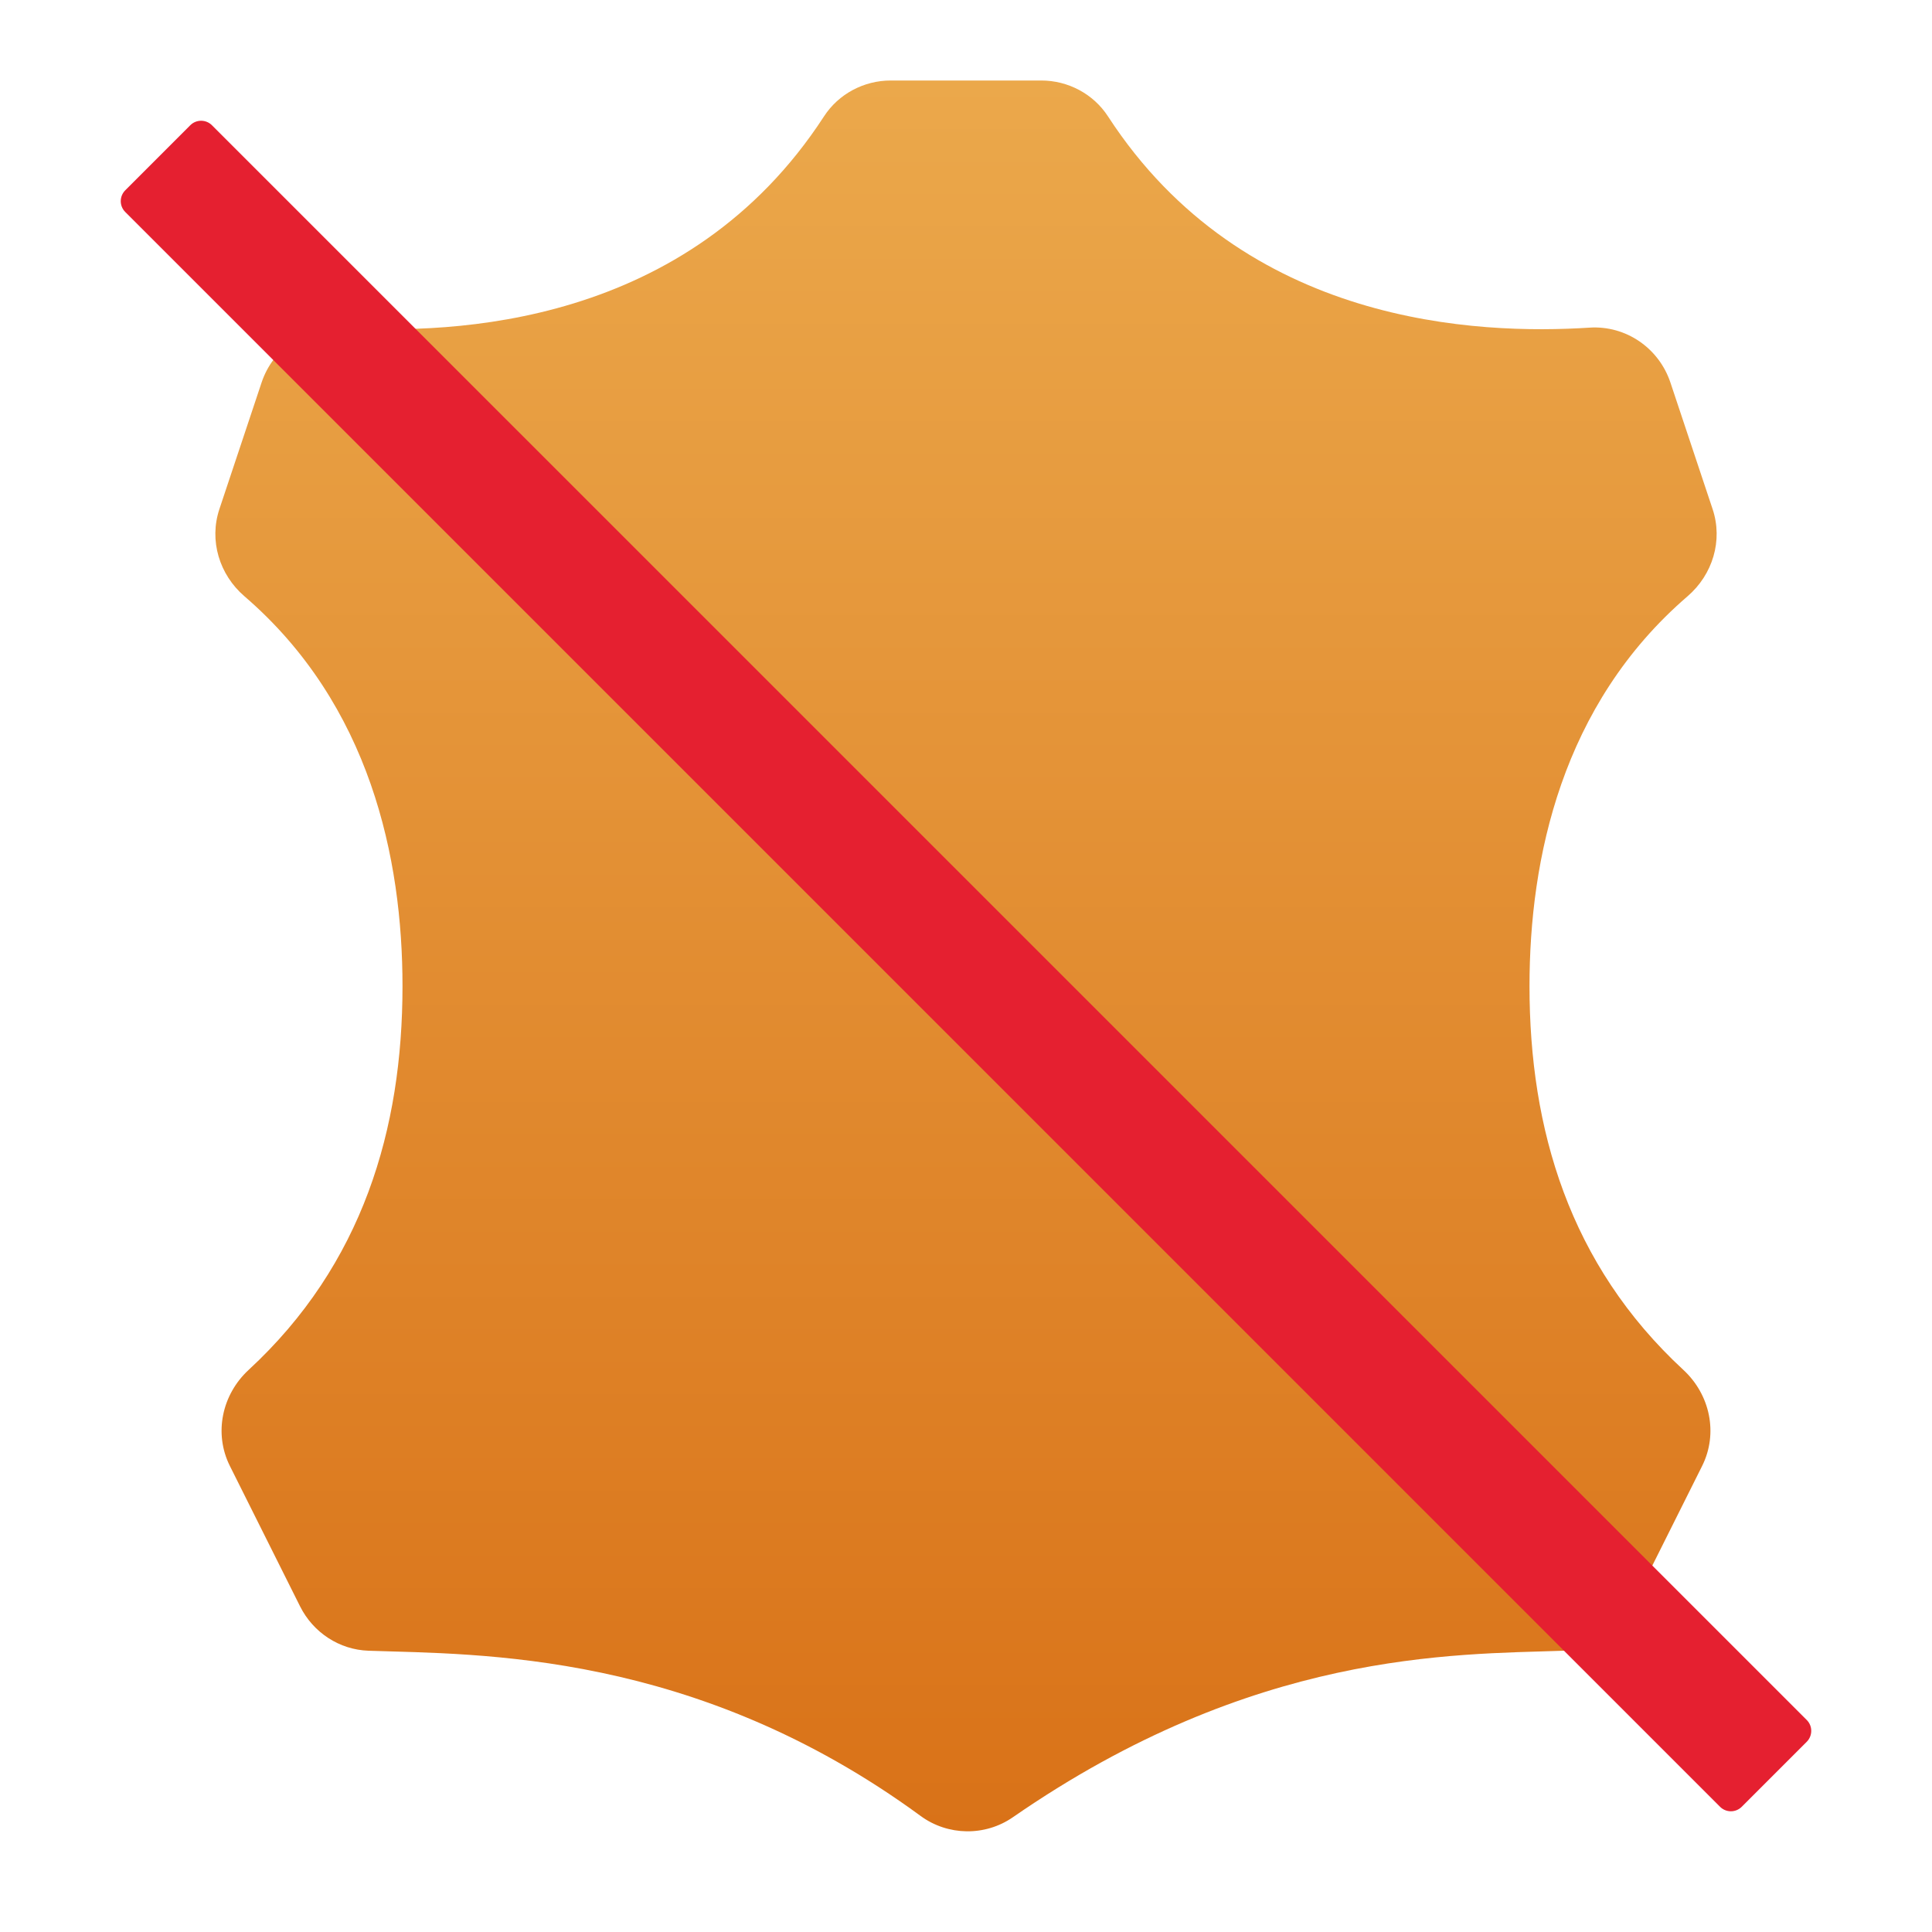 <svg xmlns="http://www.w3.org/2000/svg" viewBox="0 0 48 48"><linearGradient id="YPB7b1Kfi8g9tm8XopQ8aa" x1="24" x2="24" y1="2" y2="45.499" gradientUnits="userSpaceOnUse"><stop offset="0" stop-color="#eba84b"/><stop offset="1" stop-color="#d97218"/></linearGradient><path fill="url(#YPB7b1Kfi8g9tm8XopQ8aa)" d="M38,24.5c0-3.165,0.799-6.993,3.927-9.686c0.624-0.537,0.883-1.385,0.622-2.166l-1.048-3.144	c-0.286-0.857-1.107-1.422-2.008-1.364c-2.759,0.177-8.579-0.037-11.965-5.248C27.165,2.333,26.536,2,25.869,2l-1.865,0h-0.009	l-1.865,0c-0.667,0-1.296,0.333-1.659,0.893C17.086,8.104,11.266,8.317,8.507,8.14C7.606,8.083,6.784,8.648,6.499,9.504	l-1.048,3.144c-0.26,0.781-0.002,1.629,0.622,2.166C9.201,17.507,10,21.335,10,24.5c0,3.547-0.987,6.915-3.822,9.534	c-0.665,0.614-0.871,1.58-0.466,2.389l1.743,3.486c0.326,0.651,0.975,1.079,1.703,1.103c2.735,0.093,8.106-0.006,13.716,4.106	c0.676,0.495,1.6,0.508,2.289,0.032c5.986-4.142,10.932-4.044,13.676-4.138c0.729-0.025,1.38-0.451,1.706-1.103l1.743-3.486	c0.405-0.81,0.199-1.775-0.466-2.389C38.987,31.415,38,28.047,38,24.5z"/><path fill="#e52030" d="M44.888,42.733L5.266,3.112c-0.149-0.149-0.39-0.149-0.539,0L3.112,4.728	c-0.149,0.149-0.149,0.39,0,0.539l39.622,39.622c0.149,0.149,0.39,0.149,0.539,0l1.616-1.616	C45.037,43.123,45.037,42.881,44.888,42.733z"/></svg>
